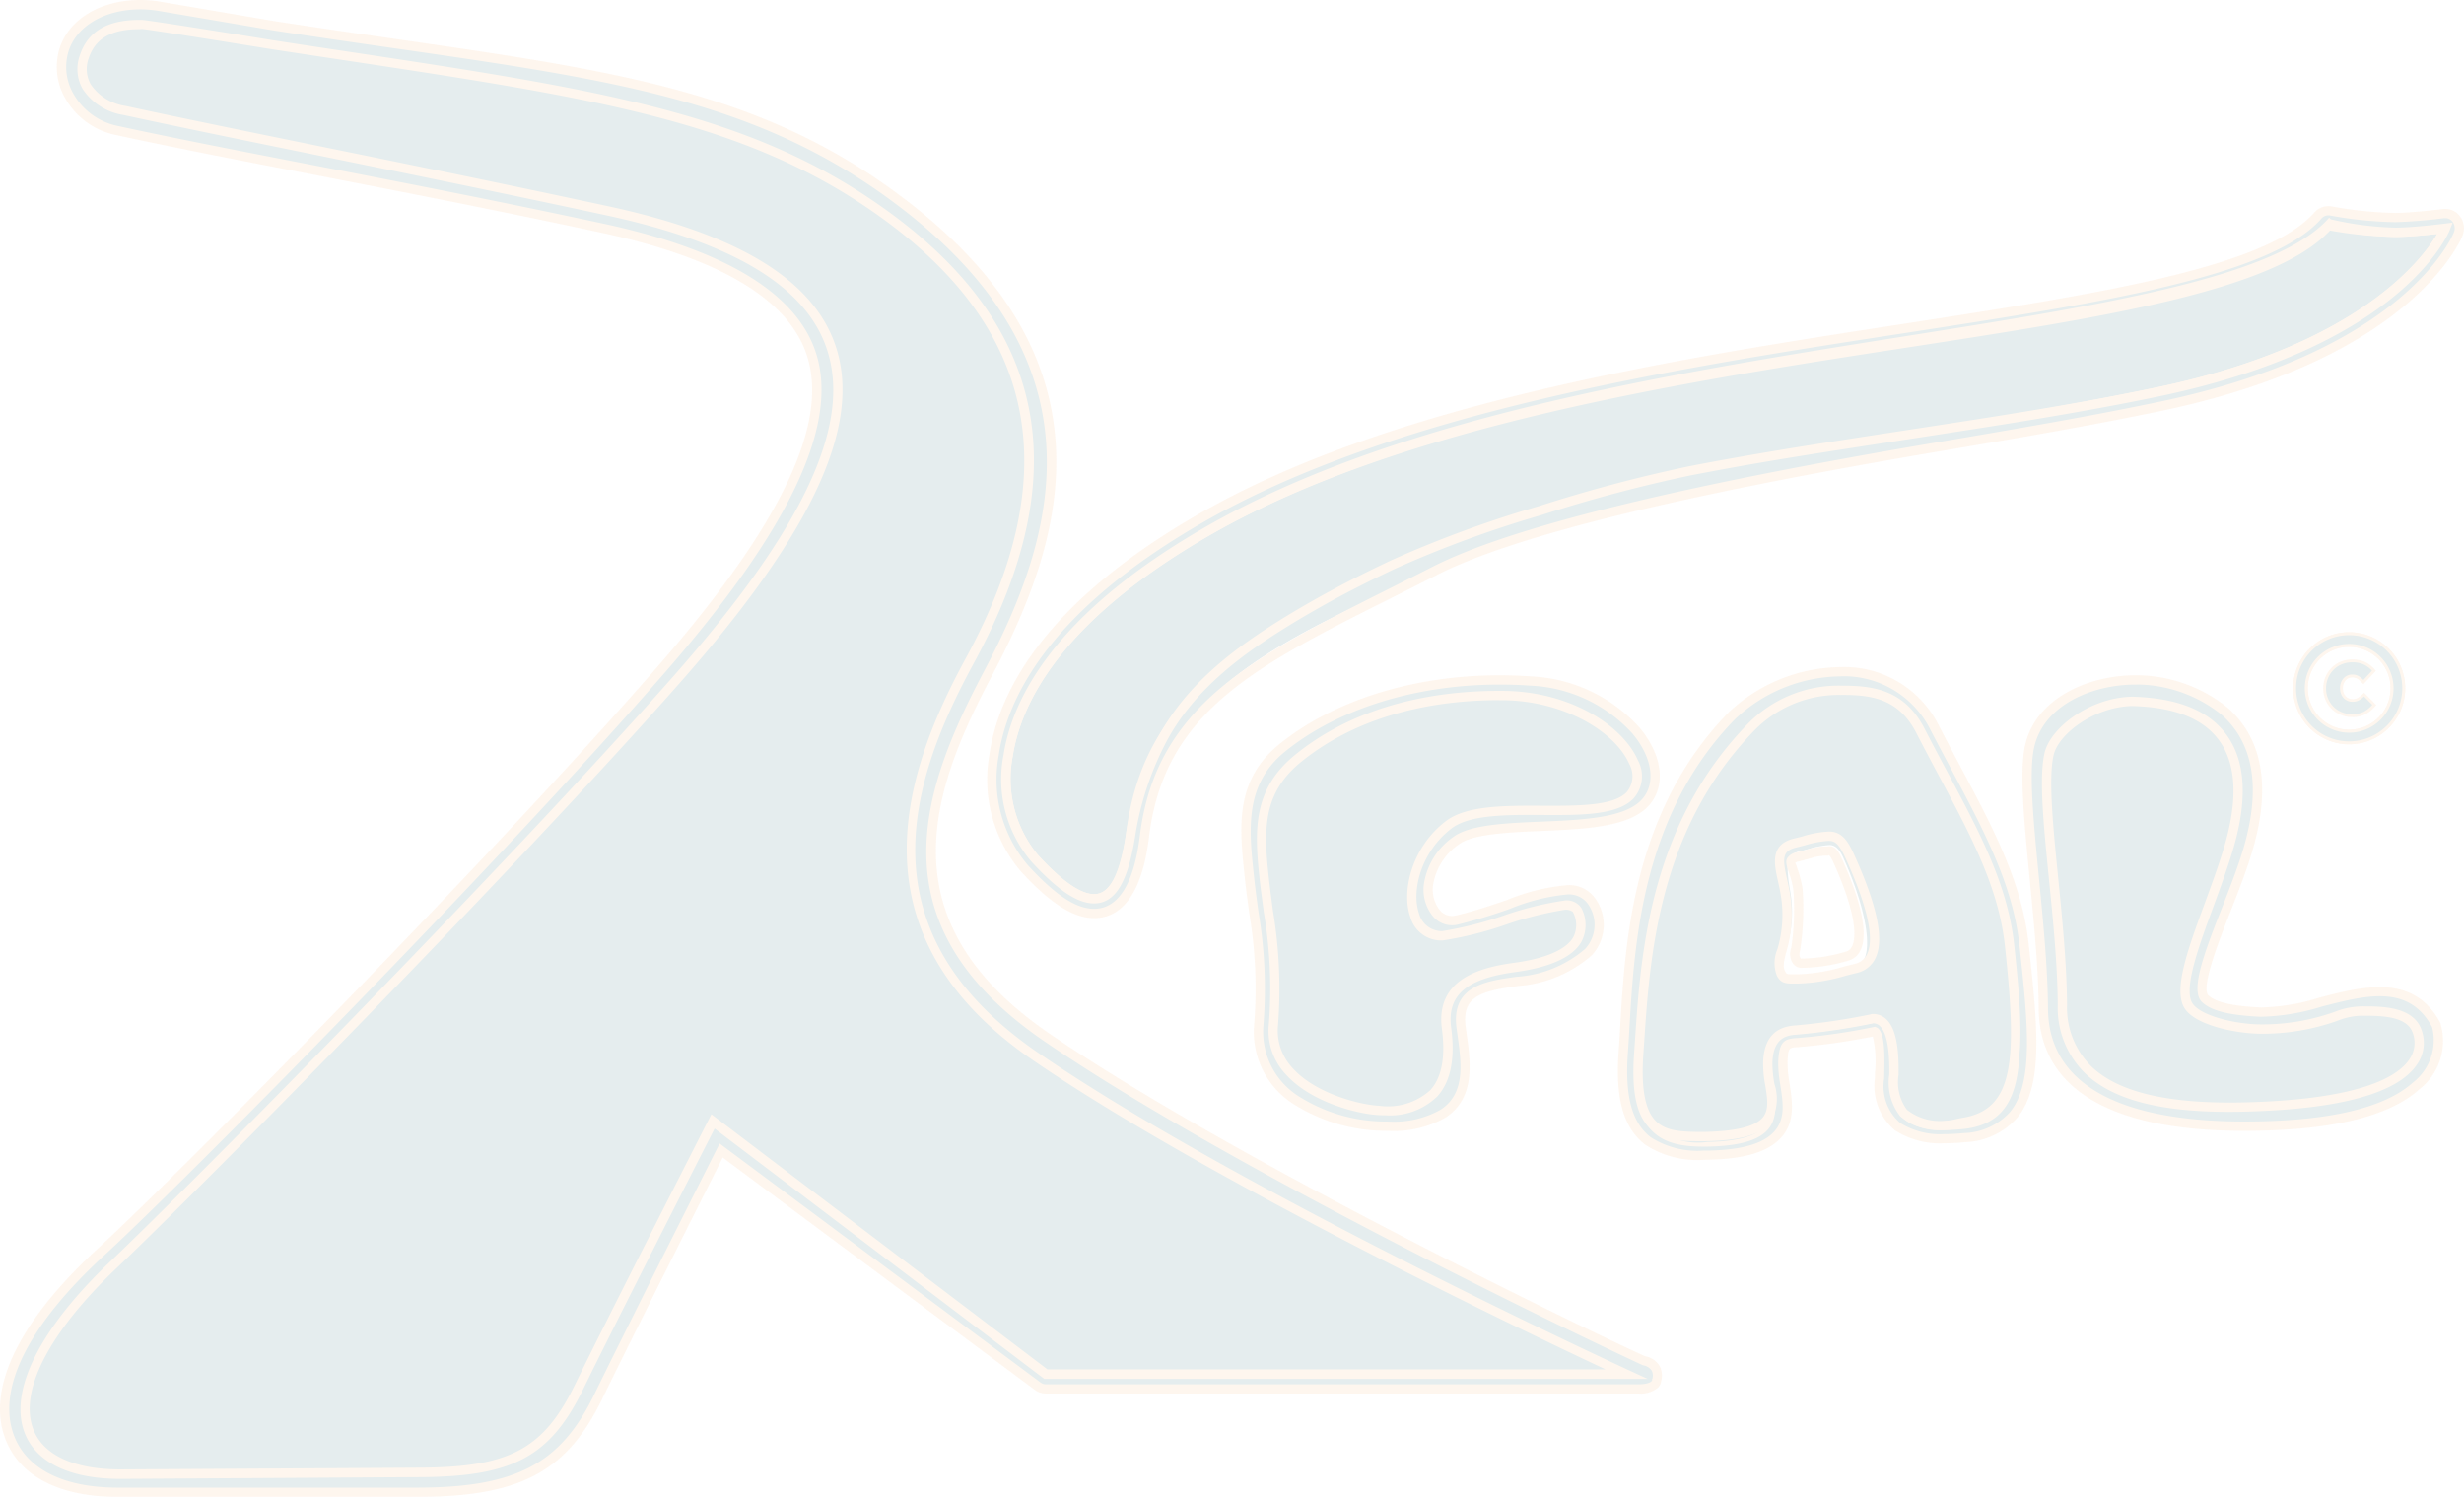 <svg xmlns="http://www.w3.org/2000/svg" width="172.146" height="104.588" viewBox="0 0 172.146 104.588">
  <g id="Group_3" data-name="Group 3" transform="translate(-211.647 -368.546)" opacity="0.12">
    <path id="Path_1" data-name="Path 1" d="M219.91,377.682c8.908,1.931,19.973,3.82,33.3,6.692,21.6,4.654,18.566,14.932,4.454,31.162-11.693,13.442-33.482,35.457-39.344,40.844-9.612,8.832-7.6,16.264.469,16.264l21.884.165c6.8,0,10.629-2.27,12.835-6.8s8.529-17.078,8.529-17.078l22.281,16.562,42.881.045v-1.556s-29.763-13.441-43.56-23.784c-11.1-8.316-6.872-16.7-2.814-24.883,4.59-9.258,8.854-21.682-6.929-33.178-10.916-7.951-21.986-8.554-42.213-11.659l-9.524-1.52c-2.269-.384-5.425,1.258-6.078,3.231-.569,1.73.87,4.811,3.123,5.3Z" fill="#1f6870"/>
    <path id="Path_2" data-name="Path 2" d="M240.742,473.134H219.887c-4.149,0-6.958-1.482-7.911-4.17-1.244-3.5,1.065-8.184,6.5-13.178,5.566-5.114,27.337-27.123,39.2-40.767,8.451-9.718,11.848-16.761,10.38-21.529-1.219-3.969-6.058-6.891-14.382-8.683-7.338-1.579-14.4-2.948-20.069-4.048-4.761-.92-9.682-1.873-13.882-2.784a5.253,5.253,0,0,1-3.549-2.616,4.379,4.379,0,0,1-.353-3.472c.668-2.029,2.878-3.341,5.63-3.341a8.3,8.3,0,0,1,1.391.117l8,1.361c2.953.453,5.727.854,8.341,1.231,15.248,2.2,25.321,3.651,34.894,10.621,15.85,11.546,12.035,24.1,6.939,33.753-4.206,7.964-7.718,17.131,3.931,25.119,13.646,9.36,40.772,22.233,41.655,22.562a1.466,1.466,0,0,1,1,.693,1.406,1.406,0,0,1,.105,1.021.771.771,0,0,1-.21.457,1.856,1.856,0,0,1-1.394.429h-41.4a1.263,1.263,0,0,1-.756-.252l-21.807-16.235c-1.915,3.8-6.678,13.282-8.413,16.85C251.242,471.4,247.963,473.134,240.742,473.134ZM221.459,369.2c-2.466,0-4.434,1.135-5.013,2.894a3.744,3.744,0,0,0,.307,2.962,4.616,4.616,0,0,0,3.115,2.289c4.193.91,9.112,1.861,13.869,2.781,5.674,1.1,12.737,2.469,20.082,4.05,8.57,1.846,13.572,4.917,14.867,9.128,1.537,5-1.9,12.244-10.512,22.145-11.881,13.66-33.68,35.7-39.255,40.819-5.234,4.808-7.483,9.24-6.331,12.481.855,2.412,3.447,3.739,7.3,3.739h20.855c6.917,0,10.05-1.639,12.415-6.5,1.793-3.684,6.808-13.667,8.59-17.2l.174-.345,22.428,16.7a.616.616,0,0,0,.368.122h41.4c.752,0,.946-.213.955-.288l-.005-.067.023-.041a.773.773,0,0,0-.046-.553.886.886,0,0,0-.607-.377c-.134-.032-27.645-12.91-41.846-22.65-12.089-8.29-8.474-17.747-4.136-25.959,4.972-9.419,8.7-21.672-6.749-32.924-9.442-6.874-19.45-8.318-34.6-10.5-2.617-.378-5.4-.779-8.355-1.233l-8.008-1.363A7.744,7.744,0,0,0,221.459,369.2Zm-1.41,102.677c-3.48,0-5.845-1.124-6.662-3.166-1.167-2.918,1-7.3,5.948-12.01,6.112-5.825,27.859-27.866,39.323-40.865,9.089-10.3,12.509-17.574,10.765-22.873-1.442-4.382-6.486-7.447-15.421-9.373-7.17-1.544-13.884-2.912-19.807-4.12-5.048-1.027-9.816-2-13.932-2.891a4.167,4.167,0,0,1-2.844-1.82,2.815,2.815,0,0,1-.2-2.334c.552-1.675,1.912-2.488,4.161-2.488h.167c.4,0,7.69,1.18,9.147,1.416q2.58.4,4.991.758c17.578,2.656,28.187,4.258,37.587,10.9,11.542,8.152,13.642,18.573,6.417,31.857-4.455,8.193-7.967,18.7,4.514,27.254,14.034,9.624,40.945,22.025,41.216,22.148l1.348.62H284.608l-.088-.066L261.573,447.4c-1.114,2.185-7.173,14.082-9.159,18.162-2.339,4.8-4.955,6.192-11.661,6.192Zm1.333-101.291c-1.959,0-3.085.649-3.544,2.042a2.184,2.184,0,0,0,.145,1.809,3.542,3.542,0,0,0,2.417,1.507c4.112.891,8.879,1.862,13.925,2.891,5.925,1.206,12.64,2.575,19.814,4.121,9.18,1.978,14.38,5.184,15.9,9.8,1.825,5.54-1.638,13.01-10.893,23.5-11.476,13.011-33.245,35.075-39.362,40.9-4.746,4.522-6.858,8.642-5.794,11.3.712,1.778,2.862,2.757,6.057,2.757l20.705-.121c6.47,0,8.85-1.253,11.078-5.827,2.182-4.482,9.27-18.379,9.341-18.519l.176-.346,23.479,17.824h38.992c-5.627-2.638-27.7-13.163-39.981-21.584-13.054-8.952-8.944-20.324-4.717-28.1,7.038-12.944,5-23.089-6.222-31.018-9.272-6.549-19.825-8.143-37.307-10.785q-2.414-.363-5-.758c-3.447-.56-8.7-1.4-9.047-1.409Z" fill="#f8b271"/>
    <path id="Path_3" data-name="Path 3" d="M290.655,426.728c-.751,5.865-3.074,5.774-6.733,1.777-3.417-3.734-4.035-13.53,11.956-22.772,24.987-14.445,70.423-12.286,78.432-21.435a27.769,27.769,0,0,0,4.685.478c1.263,0,3.5-.283,3.5-.283s-3.118,7.86-19.989,11.412c-16.48,3.466-35.342,5.114-48.314,10.807s-22.113,8.908-23.534,20.016" fill="#1f6870"/>
    <path id="Path_4" data-name="Path 4" d="M288.07,431.669c-1.151,0-2.565-.954-4.387-2.944a8.877,8.877,0,0,1-1.928-7.419c.6-3.9,3.51-9.814,13.961-15.855,13.455-7.779,33.186-10.818,49.041-13.26,13.776-2.121,25.675-3.955,29.309-8.108l.124-.14.184.036a27.6,27.6,0,0,0,4.621.472c1.227,0,3.434-.278,3.457-.28L383,384.1l-.2.51c-.13.329-3.376,8.064-20.226,11.611-5.047,1.061-10.394,1.965-15.565,2.84-11.66,1.971-23.716,4.01-32.684,7.946q-1.311.576-2.569,1.122c-11.725,5.1-19.471,8.462-20.774,18.639-.367,2.858-1.124,4.43-2.318,4.809A1.933,1.933,0,0,1,288.07,431.669Zm86.36-47.018c-3.926,4.231-15.823,6.064-29.576,8.182-15.8,2.435-35.463,5.463-48.813,13.181-10.228,5.912-13.065,11.632-13.644,15.391a8.341,8.341,0,0,0,1.765,6.881c1.9,2.077,3.359,2.976,4.3,2.674.915-.291,1.544-1.728,1.87-4.273,1.35-10.543,9.66-14.154,21.16-19.153q1.256-.546,2.567-1.119c9.041-3.969,21.137-6.014,32.837-7.993,5.164-.873,10.505-1.776,15.539-2.836,13.977-2.941,18.438-8.913,19.487-10.7-.76.085-2.058.213-2.927.213A27.6,27.6,0,0,1,374.43,384.651Z" fill="#f8b271"/>
    <path id="Path_5" data-name="Path 5" d="M374.311,384.3a27.722,27.722,0,0,0,4.685.478c1.263,0,3.5-.284,3.5-.284s-3.119,7.863-19.99,11.413c-16.48,3.466-35.737,4.666-48.709,10.356s-21.718,9.358-23.139,20.467c-.411,3.186-1.281,4.615-2.578,4.615-1.091,0-2.484-1.011-4.155-2.838-3.417-3.734-4.035-13.53,11.956-22.773,24.987-14.445,70.421-12.285,78.432-21.434m0-1.03a.953.953,0,0,0-.717.33c-3.48,3.976-15.277,5.792-28.934,7.9-15.9,2.448-35.7,5.5-49.251,13.333-10.763,6.223-13.723,12.394-14.313,16.479a9.585,9.585,0,0,0,2.126,7.91c1.967,2.149,3.51,3.149,4.856,3.149,2.838,0,3.368-4.142,3.542-5.5,1.252-9.772,8.712-13.409,20.226-18.411.84-.367,1.6-.718,2.483-1.1,8.895-3.9,21.145-5.626,32.766-7.59,5.181-.878,10.536-1.783,15.6-2.848,17.184-3.617,20.564-11.683,20.7-12.023a1.065,1.065,0,0,0-.123-1.016.949.949,0,0,0-.776-.408c-.04,0-.078,0-.117.005-.021.005-2.194.276-3.381.276a27.025,27.025,0,0,1-4.506-.46.838.838,0,0,0-.179-.019" fill="#1f6870"/>
    <path id="Path_6" data-name="Path 6" d="M288.078,432.694c-1.444,0-3.063-1.034-5.1-3.254a9.913,9.913,0,0,1-2.207-8.176c.6-4.155,3.6-10.427,14.471-16.715,13.618-7.87,33.439-10.921,49.365-13.372,13.616-2.1,25.341-3.91,28.738-7.793a1.316,1.316,0,0,1,1.209-.415,26.824,26.824,0,0,0,4.438.453c1.127,0,3.2-.253,3.326-.271a1.6,1.6,0,0,1,.172-.01,1.29,1.29,0,0,1,1.042.544,1.4,1.4,0,0,1,.158,1.326c-.137.346-3.571,8.565-20.933,12.221-5,1.05-10.281,1.945-15.391,2.811l-.22.037c-18.319,3.1-29.818,5.932-35.156,8.663q-1.643.84-3.184,1.609c-9.491,4.763-15.76,7.911-16.868,16.555C291.76,428.339,291.2,432.694,288.078,432.694Zm86.232-49.1a.629.629,0,0,0-.473.219c-3.552,4.06-15.385,5.886-29.085,8-15.915,2.449-35.668,5.489-49.181,13.3-10.649,6.156-13.575,12.231-14.154,16.244A9.265,9.265,0,0,0,283.462,429c1.9,2.077,3.367,3.044,4.616,3.044,2.554,0,3.055-3.93,3.22-5.22,1.152-8.988,7.892-12.371,17.22-17.054q1.539-.771,3.179-1.606c5.4-2.762,16.959-5.616,35.344-8.724l.222-.038c5.1-.866,10.379-1.76,15.363-2.808,17.026-3.583,20.332-11.489,20.464-11.824a.745.745,0,0,0-.082-.707.63.63,0,0,0-.514-.274l-.1,0a33.781,33.781,0,0,1-3.4.278,27.191,27.191,0,0,1-4.576-.468A.5.5,0,0,0,374.31,383.594Zm-86.232,48.074c-1.161,0-2.557-.935-4.394-2.944a8.879,8.879,0,0,1-1.927-7.421c.6-3.9,3.509-9.813,13.96-15.852,13.435-7.768,32.4-10.775,49.136-13.429,13.77-2.185,25.679-4.073,29.427-8.162l.01-.041.02.006c.021-.022.041-.045.06-.068l.128.113a21.9,21.9,0,0,0,4.5.581c1.228,0,3.435-.279,3.458-.281l.545-.07-.2.511c-.129.329-3.376,8.067-20.226,11.612-2.642.555-5.554,1.091-9.164,1.688-2.522.416-5.048.8-7.573,1.191l-2.613.4c-3.377.519-6.87,1.056-10.291,1.668q-1.608.29-3.216.6a104.084,104.084,0,0,0-10.359,2.757,78.609,78.609,0,0,0-10.234,3.753c-.931.435-1.87.9-2.793,1.372s-1.824.959-2.7,1.461c-.859.486-1.706.993-2.518,1.505-2.783,1.754-6.221,4.248-8.112,8.009a21.2,21.2,0,0,0-2.015,6.144C290.477,430.159,289.582,431.668,288.078,431.668Zm86.444-47.125c-4.136,4.088-15.948,5.96-29.567,8.12-16.678,2.645-35.582,5.643-48.913,13.351-10.228,5.91-13.065,11.631-13.643,15.388a8.34,8.34,0,0,0,1.765,6.883c1.658,1.813,2.975,2.733,3.914,2.733.694,0,1.682-.449,2.257-4.337a21.865,21.865,0,0,1,2.076-6.342c1.965-3.9,5.492-6.468,8.347-8.268.821-.517,1.676-1.029,2.543-1.52.889-.506,1.808-1,2.729-1.474s1.878-.943,2.814-1.382a79.524,79.524,0,0,1,10.32-3.786,105.1,105.1,0,0,1,10.423-2.772q1.612-.316,3.228-.6c3.428-.614,6.925-1.151,10.306-1.671l2.613-.4c2.523-.387,5.047-.774,7.565-1.191,3.6-.594,6.5-1.128,9.137-1.683,13.977-2.938,18.438-8.913,19.487-10.7-.76.085-2.058.214-2.927.214A21.975,21.975,0,0,1,374.522,384.543Z" fill="#f8b271"/>
    <path id="Path_7" data-name="Path 7" d="M308.31,446.617c-3.658-.109-8.065-2.076-7.7-6.438s-.271-6.808-.655-10.355-.621-6.455,2.089-8.656c4.131-3.357,10.269-4.856,16.362-4.435s9.287,5.545,7.242,7.647-10.375.481-13.08,2.525c-3.7,2.791-2.227,7.287,1.288,6.479s7.323-2.809,7.957-1.744c1.822,3.066-1.468,4.482-4.378,4.877s-5.112,1.006-4.73,3.885,1.172,6.379-4.4,6.215" fill="#1f6870"/>
    <path id="Path_8" data-name="Path 8" d="M308.68,446.948c-.124,0-.251,0-.38-.005h0c-2.127-.064-5-.8-6.683-2.691a5.262,5.262,0,0,1-1.327-4.1,32.311,32.311,0,0,0-.348-7.862c-.1-.773-.213-1.569-.307-2.429-.363-3.383-.707-6.576,2.209-8.944,4.074-3.313,10.116-4.958,16.589-4.507,4.223.291,7.047,2.779,7.883,4.966a2.954,2.954,0,0,1-.431,3.232c-1.123,1.156-3.784,1.268-6.6,1.387-2.587.109-5.261.221-6.518,1.171-2.02,1.525-2.337,3.511-1.778,4.711a2.3,2.3,0,0,0,2.8,1.191c1.232-.284,2.525-.724,3.667-1.112,2.379-.81,4.1-1.394,4.641-.481a2.924,2.924,0,0,1,.333,2.853c-.861,1.779-3.746,2.349-4.947,2.512-3.2.434-4.771,1.1-4.45,3.52l.061.444c.239,1.714.509,3.659-.61,4.908C311.737,446.542,310.491,446.948,308.68,446.948Zm-.36-.655c1.808.057,3.018-.279,3.678-1.016.919-1.024.681-2.733.452-4.385l-.062-.447c-.429-3.236,2.238-3.875,5.007-4.25,2.284-.31,3.948-1.114,4.449-2.151a2.319,2.319,0,0,0-.306-2.238c-.275-.466-2.27.217-3.874.764-1.155.393-2.466.839-3.731,1.13a2.95,2.95,0,0,1-3.532-1.55c-.668-1.43-.333-3.762,1.975-5.5,1.419-1.072,4.2-1.19,6.881-1.3,2.565-.108,5.218-.219,6.162-1.19a2.335,2.335,0,0,0,.291-2.546c-.765-2-3.383-4.28-7.322-4.552-6.216-.413-12.245,1.2-16.135,4.365-2.641,2.144-2.331,5.028-1.971,8.369.091.854.2,1.643.3,2.412a32.913,32.913,0,0,1,.35,8.005,4.64,4.64,0,0,0,1.165,3.613c1.546,1.733,4.225,2.413,6.218,2.473Z" fill="#f8b271"/>
    <path id="Path_9" data-name="Path 9" d="M316.4,416.052c-5.93,0-11.462,1.734-15.181,4.753-3,2.437-2.653,5.652-2.284,9.056.091.863.2,1.663.307,2.437a31.96,31.96,0,0,1,.346,7.85,5.641,5.641,0,0,0,2.741,5.35,11.659,11.659,0,0,0,5.927,1.731c.143,0,.283.005.421.005a6.94,6.94,0,0,0,3.781-.876c1.928-1.249,1.611-3.539,1.33-5.558l-.062-.447c-.33-2.473,1.343-2.887,3.937-3.24a8.439,8.439,0,0,0,4.957-2.045,2.806,2.806,0,0,0,.159-3.633,1.912,1.912,0,0,0-1.71-.711,14.1,14.1,0,0,0-4.02,1.008c-1.117.382-2.383.81-3.56,1.081a2.014,2.014,0,0,1-.441.057,1.427,1.427,0,0,1-1.1-.577c-.951-1.175-.681-3.422,1.419-5.01,1.057-.8,3.555-.9,5.969-1,2.894-.123,5.888-.247,7.192-1.591,1.185-1.216.946-3.269-.6-5.106a10.567,10.567,0,0,0-7.41-3.456c-.705-.049-1.419-.073-2.123-.073" fill="#1f6870"/>
    <path id="Path_10" data-name="Path 10" d="M308.681,447.559l-.416-.005a12.02,12.02,0,0,1-6.111-1.784,5.958,5.958,0,0,1-2.886-5.65,31.6,31.6,0,0,0-.345-7.778c-.106-.777-.215-1.58-.307-2.447-.378-3.494-.736-6.793,2.4-9.342,3.776-3.066,9.384-4.825,15.384-4.825.734,0,1.457.024,2.147.074a10.872,10.872,0,0,1,7.636,3.571c1.657,1.971,1.89,4.2.581,5.541-1.391,1.433-4.441,1.562-7.391,1.688-2.274.1-4.829.2-5.807.94a4.279,4.279,0,0,0-1.792,2.809,2.294,2.294,0,0,0,.43,1.738,1.1,1.1,0,0,0,1.213.407c1.2-.275,2.546-.736,3.528-1.072a14.25,14.25,0,0,1,4.126-1.025,2.216,2.216,0,0,1,1.988.87,3.139,3.139,0,0,1-.2,4.019,8.755,8.755,0,0,1-5.153,2.148c-2.7.366-3.938.77-3.658,2.875l.062.445c.28,2.01.627,4.512-1.476,5.876A7.254,7.254,0,0,1,308.681,447.559Zm7.722-31.181c-5.854,0-11.312,1.705-14.975,4.68-2.864,2.326-2.525,5.455-2.166,8.768.09.86.2,1.658.306,2.428a32.215,32.215,0,0,1,.347,7.922,5.34,5.34,0,0,0,2.6,5.051,11.335,11.335,0,0,0,5.759,1.678l.411.005a6.623,6.623,0,0,0,3.6-.824c1.757-1.138,1.466-3.224,1.186-5.241l-.062-.447c-.4-2.979,2.054-3.313,4.215-3.607a8.153,8.153,0,0,0,4.763-1.942,2.489,2.489,0,0,0,.118-3.248,1.638,1.638,0,0,0-1.43-.552,13.971,13.971,0,0,0-3.917.989,37.224,37.224,0,0,1-3.591,1.09,1.74,1.74,0,0,1-1.864-.63,2.937,2.937,0,0,1-.569-2.226,4.915,4.915,0,0,1,2.044-3.248c1.14-.86,3.688-.967,6.152-1.071,2.842-.12,5.762-.245,6.972-1.492,1.065-1.092.818-2.969-.613-4.67a10.23,10.23,0,0,0-7.184-3.342C317.829,416.4,317.123,416.378,316.4,416.378Zm-8,30.088c-.139,0-.283,0-.427-.009-1.359-.061-4.743-.847-6.54-2.891a4.443,4.443,0,0,1-1.145-3.415,31.936,31.936,0,0,0-.348-7.862c-.1-.775-.213-1.57-.307-2.432-.368-3.412-.417-6.209,2.506-8.582,3.625-2.945,8.6-4.484,14.418-4.458,4.831,0,8.5,2.484,9.519,4.852a2.329,2.329,0,0,1-.323,2.683c-1.129,1.16-3.669,1.153-6.362,1.137-2.48-.018-5.06-.023-6.318.926-2.136,1.615-2.849,4.36-2.284,5.976a1.649,1.649,0,0,0,1.622,1.212,25.78,25.78,0,0,0,4.24-1.072,23.146,23.146,0,0,1,4.328-1.071,1.219,1.219,0,0,1,1.151.536,2.537,2.537,0,0,1,.005,2.341c-.608,1.076-2.17,1.792-4.645,2.129-3.427.465-4.761,1.629-4.459,3.894.287,2.16-.041,3.774-.978,4.8A4.733,4.733,0,0,1,308.4,446.466Zm7.991-29c-5.583,0-10.37,1.49-13.844,4.312-2.673,2.171-2.626,4.688-2.267,8.006.093.857.2,1.647.3,2.416a33.012,33.012,0,0,1,.35,8.005,3.812,3.812,0,0,0,.987,2.931c1.642,1.868,4.862,2.616,6.079,2.669a4.41,4.41,0,0,0,3.573-1.089c.8-.874,1.074-2.311.813-4.272-.463-3.471,2.641-4.3,5.017-4.624,2.229-.3,3.67-.926,4.165-1.8a1.9,1.9,0,0,0-.036-1.764.825.825,0,0,0-.554-.145,24.17,24.17,0,0,0-4.141,1.045,24.836,24.836,0,0,1-4.409,1.1,2.246,2.246,0,0,1-2.252-1.647c-.641-1.83.134-4.916,2.505-6.708,1.432-1.079,4.106-1.069,6.711-1.058,2.435.009,4.96.022,5.894-.939a1.734,1.734,0,0,0,.192-1.974c-.949-2.208-4.535-4.46-8.929-4.46-.051,0-.1,0-.155,0Z" fill="#f8b271"/>
    <path id="Path_11" data-name="Path 11" d="M368.436,446.652c-6.091,0-13.153-1.211-13.192-7.632s-1.648-15.235-.967-18.244,4.2-4.212,6.774-4.137,9.714,1.617,6.772,11.325c-1.286,4.251-4.178,9.406-2.783,10.721,1.962,1.842,7.912,1.141,10.152.312s4.935-.427,5.636,1.455.047,6.2-12.392,6.2" fill="#1f6870"/>
    <path id="Path_12" data-name="Path 12" d="M368.436,446.977c-8.937,0-13.485-2.676-13.516-7.954-.017-2.786-.326-5.977-.626-9.062-.391-4.029-.728-7.51-.334-9.257.762-3.349,4.687-4.487,7.1-4.39.732.022,4.482.273,6.507,3.088,1.488,2.07,1.679,4.982.566,8.656-.4,1.332-.958,2.741-1.495,4.1-1.07,2.72-2.178,5.532-1.375,6.289,1.842,1.729,7.722,1.018,9.815.243,2.3-.853,5.268-.462,6.054,1.647a3.435,3.435,0,0,1-.442,3.191C379.6,445.1,376.584,446.977,368.436,446.977Zm-7.6-30.016c-2.23,0-5.588,1.01-6.24,3.888-.373,1.644-.024,5.241.345,9.049.3,3.1.612,6.3.629,9.12.029,4.85,4.359,7.309,12.867,7.309,7.868,0,10.717-1.723,11.722-3.168a2.791,2.791,0,0,0,.366-2.6c-.646-1.731-3.21-2-5.219-1.263-2.164.8-8.34,1.637-10.486-.378-1.123-1.06-.04-3.813,1.216-7,.532-1.349,1.081-2.746,1.477-4.052,1.052-3.47.892-6.191-.472-8.088-1.846-2.568-5.32-2.8-6-2.818C360.974,416.961,360.906,416.961,360.835,416.961Z" fill="#f8b271"/>
    <path id="Path_13" data-name="Path 13" d="M361.867,421.527c.078,0-.806-1.184-.731-1.181,2.572.072,6.88-2.556,3.938,7.15-1.286,4.253-3.144,10.421-1.746,11.733.91.858,2.644,3.086,4.507,3.086a32.266,32.266,0,0,0,7.308-.934,6.528,6.528,0,0,1,2.111-.731c1.536,0,1.07-.577,1.543.691.7,1.881,2.289,4.547-10.15,4.547-6.091,0-10.558-.887-10.6-7.308-.055-8.53.033-11.085,1.218-16.322.663-2.921-.679-1.912,1.868-1.912m-.314-4.294c-3.045,0-6.652,1.451-7.374,4.634-.4,1.761-.06,5.249.33,9.287.3,3.081.608,6.27.626,9.05.023,3.747,2.476,8.211,14.032,8.211,5.888,0,9.921-.941,11.992-2.793a3.7,3.7,0,0,0,1.213-4.137c-.527-1.416-2.138-2.3-4.2-2.3a7.74,7.74,0,0,0-2.645.478,17.277,17.277,0,0,1-5.21.783c-1.861,0-3.235-.33-3.869-.928-.723-.678.47-3.711,1.432-6.145.535-1.365,1.091-2.773,1.5-4.111,1.333-4.4.808-7.71-1.559-9.822a9.9,9.9,0,0,0-6-2.2c-.088,0-.176,0-.265,0" fill="#1f6870"/>
    <path id="Path_14" data-name="Path 14" d="M368.436,447.559c-11.822,0-14.332-4.641-14.356-8.534-.019-2.782-.328-5.954-.626-9.021-.4-4.109-.732-7.588-.323-9.391.762-3.356,4.52-4.885,7.691-4.885l.274,0a10.228,10.228,0,0,1,6.207,2.286c2.47,2.2,3.027,5.622,1.654,10.158-.4,1.321-.943,2.7-1.469,4.042l-.037.094c-.725,1.837-2.077,5.258-1.511,5.788.507.479,1.7.754,3.662.841a14.448,14.448,0,0,0,4.084-.685c3.087-.8,6.586-1.7,8.45,1.754a4.28,4.28,0,0,1-1.492,4.674C378.51,446.591,374.4,447.559,368.436,447.559Zm-7.614-31.181c-2.921,0-6.374,1.37-7.057,4.38-.386,1.7-.054,5.13.329,9.1.307,3.161.616,6.348.635,9.158.032,5.162,4.771,7.89,13.707,7.89,5.8,0,9.763-.913,11.774-2.712a3.737,3.737,0,0,0,1.355-3.88c-1.624-3.007-4.584-2.243-7.716-1.435a15.237,15.237,0,0,1-4.277.707c-2.178-.1-3.435-.412-4.077-1.018-.823-.771.041-3.18,1.352-6.5l.037-.093c.52-1.327,1.058-2.7,1.452-3.993,1.293-4.273.8-7.464-1.464-9.485a9.554,9.554,0,0,0-5.8-2.122Zm6.572,29.853c-4.963,0-8.192-.876-10.106-2.725a6.407,6.407,0,0,1-1.877-4.761c-.018-2.8-.337-5.995-.618-8.812-.376-3.768-.7-7.022-.309-8.761.4-1.775,3.164-3.885,6.117-3.948h.016c3.2.09,5.366.974,6.611,2.7,1.33,1.848,1.46,4.576.39,8.111-.377,1.248-.859,2.56-1.324,3.829-1.043,2.838-2.12,5.774-1.474,6.783.556.869,3,1.474,4.842,1.474a15.038,15.038,0,0,0,5.085-.873,5.341,5.341,0,0,1,2.059-.386c1.192,0,3.408,0,4,1.593a2.627,2.627,0,0,1-.3,2.469c-1.351,2-5.34,3.108-11.856,3.287Q368.008,446.231,367.394,446.231Zm-6.786-28.357c-2.622.059-5.145,1.929-5.489,3.442-.371,1.635-.034,5,.321,8.554.282,2.829.6,6.038.62,8.87a5.788,5.788,0,0,0,1.68,4.3c1.91,1.846,5.474,2.675,10.9,2.524,7.841-.215,10.493-1.75,11.336-3a2.007,2.007,0,0,0,.224-1.881c-.4-1.078-1.961-1.168-3.391-1.168a4.683,4.683,0,0,0-1.835.345,15.7,15.7,0,0,1-5.31.914c-1.716,0-4.615-.564-5.39-1.774-.818-1.28.216-4.1,1.412-7.358.462-1.258.94-2.562,1.312-3.792,1.01-3.331.911-5.868-.294-7.542C365.584,418.755,363.589,417.959,360.608,417.874Z" fill="#f8b271"/>
    <g id="Group_1" data-name="Group 1">
      <path id="Path_15" data-name="Path 15" d="M352.224,435c-.548-5.08-3.4-9.544-6.218-15.045s-9.591-3.811-12.366-.955c-7.125,7.335-7.336,17.648-7.752,23.562s2.09,6.553,5.067,6.5c6.611-.117,4.311-3.448,4.418-5.938.07-1.7.73-1.871,1.8-1.928a43.224,43.224,0,0,0,5.158-.743c1.67-.348,1.5,1.946,1.462,3.843s.208,4.017,4.982,3.544,4.251-5.415,3.448-12.839M341.6,436.982c-2.544.623-5.748,1.273-6.307.2s1.151-2.471.6-5.816c-.273-1.657-.548-3.105,1.175-3.518s3.266-1.122,4.129.787c1.237,2.731,2.944,7.723.4,8.347" fill="#1f6870"/>
      <path id="Path_16" data-name="Path 16" d="M330.64,448.984a5.091,5.091,0,0,1-3.85-1.236c-1.017-1.072-1.418-2.909-1.225-5.613.039-.559.074-1.156.111-1.782.343-5.948.865-14.938,7.4-21.664a10.378,10.378,0,0,1,8.334-2.849,6.382,6.382,0,0,1,4.886,3.562c.507.989,1.016,1.943,1.51,2.874,2.3,4.323,4.286,8.057,4.743,12.286h0c.58,5.364,1.038,9.6-.688,11.726a4.234,4.234,0,0,1-3.051,1.47c-2.132.211-3.577-.066-4.42-.842a3.776,3.776,0,0,1-.918-3.031l.009-.4c.025-1.164.057-2.61-.443-3.025a.712.712,0,0,0-.638-.1,43.543,43.543,0,0,1-5.208.749c-.966.051-1.433.141-1.492,1.616a8.6,8.6,0,0,0,.146,1.6c.178,1.178.364,2.4-.417,3.321-.729.864-2.148,1.285-4.466,1.326Zm9.591-32.581a10.045,10.045,0,0,0-6.69,2.738c-6.366,6.553-6.878,15.4-7.217,21.248-.037.631-.071,1.23-.112,1.792-.179,2.512.165,4.187,1.05,5.119a4.723,4.723,0,0,0,3.687,1.032c2.088-.037,3.391-.4,3.982-1.1s.435-1.721.271-2.8a9.093,9.093,0,0,1-.154-1.728c.081-1.969,1-2.179,2.107-2.238a43.24,43.24,0,0,0,5.111-.737,1.351,1.351,0,0,1,1.186.233c.74.615.708,2.1.675,3.539l-.007.394a3.244,3.244,0,0,0,.708,2.542c.69.635,2.007.862,3.917.673a3.626,3.626,0,0,0,2.611-1.232c1.554-1.914,1.109-6.033.544-11.247v0c-.443-4.1-2.4-7.785-4.669-12.049-.5-.933-1.006-1.891-1.515-2.882a5.759,5.759,0,0,0-4.4-3.217A7.225,7.225,0,0,0,340.231,416.4Zm-3.267,21.276c-.967,0-1.677-.207-1.959-.747a2.393,2.393,0,0,1,.151-1.925,7.593,7.593,0,0,0,.419-3.989l-.016-.1c-.269-1.629-.547-3.312,1.434-3.788.216-.051.428-.107.634-.161,1.477-.39,3-.792,3.868,1.132.758,1.673,2.419,5.781,1.452,7.77a1.845,1.845,0,0,1-1.271,1.025h0A22.1,22.1,0,0,1,336.964,437.679Zm2.477-10.385a7.061,7.061,0,0,0-1.649.3c-.211.056-.428.113-.648.165-1.331.319-1.238,1.266-.944,3.051l.017.1a8.169,8.169,0,0,1-.446,4.3c-.238.712-.355,1.1-.19,1.419.335.639,2.329.516,5.94-.367h0a1.2,1.2,0,0,0,.843-.678c.69-1.421-.3-4.66-1.461-7.218A1.49,1.49,0,0,0,339.441,427.294Z" fill="#f8b271"/>
      <path id="Path_17" data-name="Path 17" d="M340.267,416.778c2.274,0,4.44.242,5.739,2.773,2.822,5.5,5.67,9.965,6.218,15.045.8,7.424,1.325,12.366-3.448,12.839-.46.044-.878.068-1.258.068-3.56,0-3.755-1.9-3.723-3.61.031-1.767.187-3.879-1.144-3.879a1.424,1.424,0,0,0-.319.036,44,44,0,0,1-5.158.741c-1.071.057-1.731.226-1.8,1.928-.107,2.489,2.193,5.82-4.418,5.94l-.306,0c-2.84,0-5.166-.8-4.76-6.5a34.462,34.462,0,0,1,9.506-21.862c1.5-1.541,2.206-3.518,4.872-3.518m-2.385,21.544c1.294,0,2.94-1.119,4.5-1.5,2.544-.624.943-7.428-.724-9.721a4.663,4.663,0,0,0-2.727-1.769,18.369,18.369,0,0,0-2.883.731c-1.722.413-3.5,3.459-1.543,4.912,2.808,2.08-1.5,6.708-.934,7.8.219.416,2.56-.687,3.382-.687m3.279-22.6a11.219,11.219,0,0,0-7.608,3.1c-6.587,6.779-7.109,15.8-7.457,21.767-.037.629-.073,1.227-.112,1.785-.221,3.129.332,5.083,1.746,6.148a6.335,6.335,0,0,0,3.851.985c.109,0,.218,0,.327,0,2.173-.039,3.664-.414,4.555-1.144,1.248-1.021,1.032-2.432.821-3.794a8.7,8.7,0,0,1-.145-1.582c.055-1.3.32-1.312,1.029-1.349a44.728,44.728,0,0,0,5.329-.764l.06-.01c.4.309.361,2.037.341,2.877l-.008.392a3.691,3.691,0,0,0,1.263,3.383,5.571,5.571,0,0,0,3.3.834c.424,0,.886-.023,1.372-.072,5.563-.554,5.007-5.694,4.168-13.476-.457-4.251-2.448-7.993-4.753-12.327-.5-.933-1.005-1.889-1.514-2.879a7.068,7.068,0,0,0-6.562-3.867m-3.284,21.276c-.231,0-.782-.018-.868-.184-.148-.286,0-.72.2-1.323a8.267,8.267,0,0,0,.45-4.35l-.018-.1c-.291-1.76-.317-2.552.626-2.778.223-.052.444-.112.66-.169a6.491,6.491,0,0,1,1.429-.278c.195,0,.6,0,.98.85,1.816,4.012,2.213,7.278.925,7.6a22.016,22.016,0,0,1-4.384.74" fill="#1f6870"/>
      <path id="Path_18" data-name="Path 18" d="M330.649,449.584a6.634,6.634,0,0,1-4.046-1.049c-1.509-1.138-2.105-3.182-1.875-6.431.039-.557.075-1.154.11-1.781.353-6.028.884-15.115,7.549-21.975a11.569,11.569,0,0,1,7.843-3.193,7.38,7.38,0,0,1,6.85,4.042c.466.908.934,1.786,1.39,2.644l.122.231c2.321,4.363,4.324,8.132,4.79,12.445.615,5.715,1.059,9.835-.788,12.108a5.1,5.1,0,0,1-3.672,1.726c-.481.048-.954.074-1.4.074a5.882,5.882,0,0,1-3.487-.9,4.069,4.069,0,0,1-1.4-3.65l.007-.395a7.8,7.8,0,0,0-.152-2.511,45.488,45.488,0,0,1-5.235.74c-.628.031-.679.034-.722,1.038a7.852,7.852,0,0,0,.128,1.419l.014.1c.215,1.382.457,2.951-.936,4.092-.949.778-2.505,1.176-4.754,1.217Zm9.581-33.78a10.878,10.878,0,0,0-7.376,3c-6.5,6.688-7.02,15.63-7.366,21.548-.036.643-.074,1.242-.113,1.8-.212,3.01.3,4.874,1.619,5.867a6.045,6.045,0,0,0,3.655.919l.32,0c2.1-.038,3.525-.388,4.357-1.069,1.105-.906.911-2.162.705-3.493l-.015-.1a8.338,8.338,0,0,1-.134-1.543c.062-1.449.436-1.613,1.338-1.66a44.027,44.027,0,0,0,5.28-.757l.145-.031.179.083c.447.345.509,1.458.466,3.141l-.008.391a3.376,3.376,0,0,0,1.13,3.114,5.279,5.279,0,0,0,3.106.771,13.251,13.251,0,0,0,1.339-.071,4.5,4.5,0,0,0,3.233-1.488c1.676-2.065,1.222-6.28.647-11.616-.453-4.2-2.429-7.919-4.718-12.224l-.122-.229c-.459-.862-.928-1.742-1.4-2.653A6.754,6.754,0,0,0,340.23,415.8Zm-9.515,32.481c-1.469,0-2.959,0-3.914-1.025-.856-.921-1.17-2.555-.986-5.144l.061-.9c.4-5.98,1.009-15.019,7.865-22.081a8.862,8.862,0,0,1,6.527-2.682c2.173,0,4.414.232,5.837,3.006.533,1.037,1.066,2.037,1.585,3.008,2.266,4.24,4.224,7.9,4.676,12.085.782,7.238.96,12.036-3.521,12.739-.16.025-.311.058-.456.09a3.849,3.849,0,0,1-.813.116,4.29,4.29,0,0,1-3.167-.956,3.788,3.788,0,0,1-.771-2.907c.03-1.784-.18-2.92-.63-3.375a.676.676,0,0,0-.492-.217.52.52,0,0,1-.066.018,46.6,46.6,0,0,1-5.292.779c-.794.042-1.615.3-1.681,1.921a7.691,7.691,0,0,0,.145,1.543,3.257,3.257,0,0,1-.325,2.739c-.67.8-2.126,1.2-4.582,1.242Zm9.553-31.182a8.224,8.224,0,0,0-6.06,2.486c-6.691,6.891-7.289,15.786-7.684,21.672l-.062.9c-.167,2.364.1,3.886.815,4.655s1.8.817,3.38.818c2.261-.04,3.607-.37,4.141-1.008.452-.54.326-1.319.182-2.221a8.3,8.3,0,0,1-.153-1.672c.067-1.633.819-2.465,2.3-2.544a45.193,45.193,0,0,0,5.178-.762.437.437,0,0,1,.191-.035,1.333,1.333,0,0,1,.98.411c.59.6.849,1.822.814,3.842a3.249,3.249,0,0,0,.585,2.44,3.717,3.717,0,0,0,2.7.763,3.2,3.2,0,0,0,.675-.1c.156-.033.32-.069.492-.1,3.621-.569,3.843-4.011,2.976-12.027-.438-4.058-2.367-7.667-4.6-11.848-.522-.976-1.057-1.977-1.591-3.019C344.27,417.306,342.322,417.1,340.268,417.1Zm-3.324,20.165c-.561,0-.887-.038-1.155-.547a2.462,2.462,0,0,1,.036-1.857,8.379,8.379,0,0,0,.224-3.838c-.049-.307-.118-.607-.181-.895-.273-1.213-.581-2.589,1.125-3,.211-.051.419-.1.622-.159a7.429,7.429,0,0,1,1.809-.326c.954,0,1.359.726,1.789,1.675,1.6,3.544,2.081,5.891,1.457,7.176a1.886,1.886,0,0,1-1.31,1.029l-.723.18a13.089,13.089,0,0,1-3.333.56h-.36Zm2.48-9.971a6.992,6.992,0,0,0-1.644.3c-.208.056-.42.112-.636.163-1,.238-.969.77-.643,2.225.067.3.137.612.19.931a8.952,8.952,0,0,1-.238,4.108c-.178.682-.263,1.054-.088,1.393.107.2.108.2.722.2l.217,0a12.7,12.7,0,0,0,3.173-.539l.728-.183a1.235,1.235,0,0,0,.88-.681c.527-1.085.035-3.314-1.463-6.623C340.161,427.575,339.9,427.3,339.424,427.3Zm-1.958,8.874a.72.72,0,0,1-.563-.321,1.187,1.187,0,0,1-.11-1.083,18.155,18.155,0,0,0,.146-4.061,7.751,7.751,0,0,0-.341-1.285c-.13-.386-.224-.665-.079-.926a.952.952,0,0,1,.668-.395c.151-.036.4-.107.616-.166l.269-.075a4.071,4.071,0,0,1,1.224-.174c.462-.068.708.138,1.024.841.974,2.152,1.992,5.013,1.309,6.417a1.322,1.322,0,0,1-.888.732A11.952,11.952,0,0,1,337.466,436.171Zm1.973-7.867a.3.3,0,0,1-.143.031,3.414,3.414,0,0,0-1.057.152l-.26.072c-.223.062-.487.137-.642.173a.779.779,0,0,0-.261.092c.013.019.079.216.138.389a8.544,8.544,0,0,1,.37,1.423,19.254,19.254,0,0,1-.175,4.339c-.114.339.017.517.073.546a11.052,11.052,0,0,0,3.057-.467.684.684,0,0,0,.505-.4c.208-.429.5-1.856-1.315-5.864C339.542,428.379,339.449,428.311,339.439,428.3Z" fill="#f8b271"/>
    </g>
    <g id="Group_2" data-name="Group 2">
      <path id="Path_19" data-name="Path 19" d="M375.771,420.55a3.914,3.914,0,1,1,3.914-3.914A3.919,3.919,0,0,1,375.771,420.55Zm0-6.807a2.893,2.893,0,1,0,2.893,2.893A2.9,2.9,0,0,0,375.771,413.743Z" fill="#f8b271"/>
      <path id="Path_20" data-name="Path 20" d="M375.771,420.346a3.71,3.71,0,1,1,3.709-3.71A3.714,3.714,0,0,1,375.771,420.346Zm0-6.807a3.1,3.1,0,1,0,3.1,3.1A3.1,3.1,0,0,0,375.771,413.539Z" fill="#f8b271"/>
      <path id="Path_21" data-name="Path 21" d="M375.771,420.55a3.914,3.914,0,1,1,3.914-3.914A3.919,3.919,0,0,1,375.771,420.55Zm0-6.807a2.893,2.893,0,1,0,2.893,2.893A2.9,2.9,0,0,0,375.771,413.743Z" fill="#f8b271"/>
      <path id="Path_22" data-name="Path 22" d="M375.771,420.346a3.71,3.71,0,1,1,3.709-3.71A3.714,3.714,0,0,1,375.771,420.346Zm0-6.807a3.1,3.1,0,1,0,3.1,3.1A3.1,3.1,0,0,0,375.771,413.539Z" fill="#1f6870"/>
      <path id="Path_23" data-name="Path 23" d="M375.966,418.649a2.027,2.027,0,0,1-.8-.16,1.95,1.95,0,0,1-1.058-1.065,2.092,2.092,0,0,1,0-1.566,1.978,1.978,0,0,1,.419-.641,1.924,1.924,0,0,1,.639-.434,2.041,2.041,0,0,1,.816-.159,2.089,2.089,0,0,1,.9.175,2.038,2.038,0,0,1,.632.476l.126.138-.877.943-.149-.155a1.434,1.434,0,0,0-.3-.244.677.677,0,0,0-.34-.076.564.564,0,0,0-.251.054.614.614,0,0,0-.2.154.718.718,0,0,0-.138.237.878.878,0,0,0-.049.3.967.967,0,0,0,.049.321.7.7,0,0,0,.138.236.678.678,0,0,0,.212.156.692.692,0,0,0,.278.054.682.682,0,0,0,.332-.074,1.667,1.667,0,0,0,.327-.241l.145-.132.851.86-.13.144a2.426,2.426,0,0,1-.629.5A1.942,1.942,0,0,1,375.966,418.649Z" fill="#f8b271"/>
      <path id="Path_24" data-name="Path 24" d="M376.808,418.266a1.752,1.752,0,0,1-.843.178,1.817,1.817,0,0,1-.722-.143,1.74,1.74,0,0,1-.95-.956,1.807,1.807,0,0,1-.136-.7v-.013a1.834,1.834,0,0,1,.136-.7,1.805,1.805,0,0,1,.376-.577,1.732,1.732,0,0,1,.574-.388,1.835,1.835,0,0,1,.735-.143,1.9,1.9,0,0,1,.817.155,1.843,1.843,0,0,1,.57.428l-.6.648a1.666,1.666,0,0,0-.347-.279.873.873,0,0,0-.444-.1.778.778,0,0,0-.341.074.848.848,0,0,0-.265.2.924.924,0,0,0-.175.3,1.073,1.073,0,0,0-.062.366v.013a1.127,1.127,0,0,0,.062.376.887.887,0,0,0,.178.3.848.848,0,0,0,.279.2.869.869,0,0,0,.363.074.888.888,0,0,0,.431-.1,1.84,1.84,0,0,0,.366-.269l.577.583A2.226,2.226,0,0,1,376.808,418.266Z" fill="#1f6870"/>
    </g>
  </g>
</svg>
